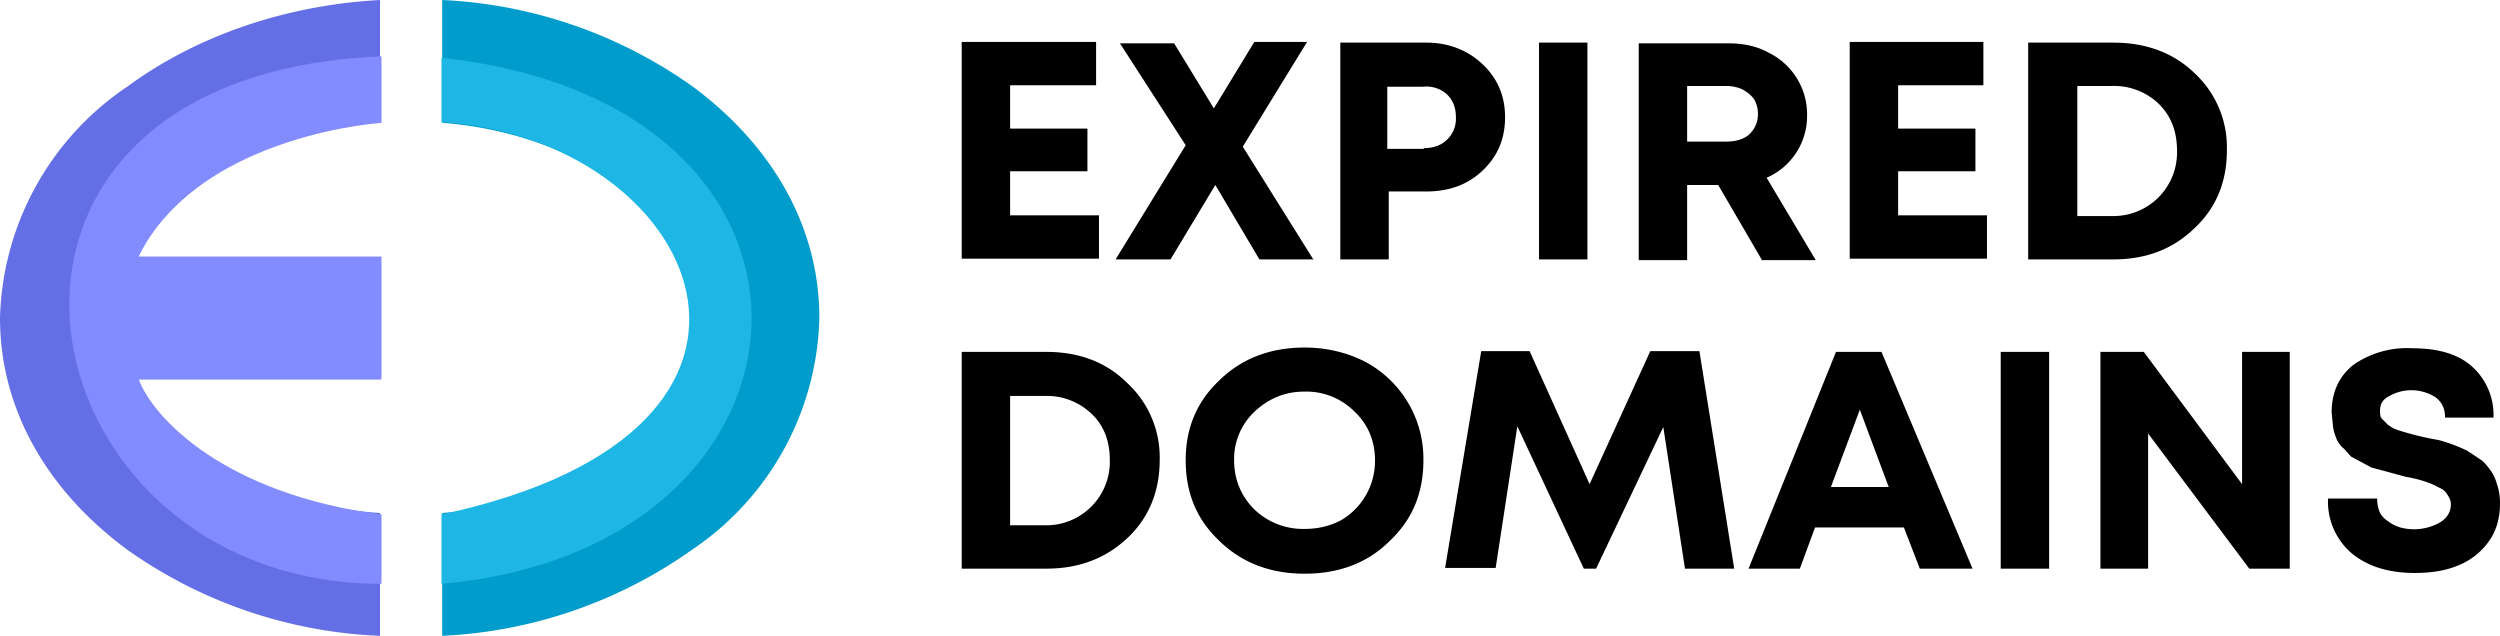 <?xml version="1.0" ?>
<svg xmlns="http://www.w3.org/2000/svg" viewBox="0 0 346 88">
	<g>
		<path fill="#646FE6" d="M52.6 71C37.1 70 23.9 62.5 19 52.5h33.6V35.6H19c5-10 18.1-17.5 33.6-18.7V0c-13.1.7-25.5 5-35 12A39.8 39.8 0 0 0 0 44c0 12.3 6.2 23.6 17.5 32a65 65 0 0 0 35.1 12V71Z"/>
		<path fill="#009CCB" d="M95.9 12A65 65 0 0 0 61.2 0v17c19.5 1.5 35.2 13.3 35.2 27S80.7 69.5 61.2 71v17a65 65 0 0 0 34.7-12 39.8 39.8 0 0 0 17.5-32c0-12.3-6.2-23.6-17.5-32Z"/>
		<path fill="#828CFF" d="M52.8 7.8c-64.2 2.6-50.6 73 0 73v-9.6c-21.6-2.8-31.6-13.3-33.6-18.7h33.6v-17H19.2C25.8 21.8 44.5 17.7 52.8 17V8Z"/>
		<path fill="#1EB6E4" d="M61.1 71.2c55-11.8 35.4-52.1 0-54.3V8c59.4 6.4 55 68 0 72.8v-9.5Z"/>
	</g>
	<path d="M139.8 29.8h12.3v6h-19v-30h18.6v6h-11.9v6h10.7v5.9h-10.7v6.1Zm42 6.1h-7.5l-6.1-10.3-6.2 10.3h-7.6l9.7-15.8L155 6h7.5l5.5 9 5.6-9.2h7.3L172 20.3l9.7 15.5Zm15.6-30c3 0 5.7 1 7.8 3 2 1.9 3.1 4.3 3.1 7.3s-1 5.4-3.1 7.4-4.7 2.9-7.8 2.9h-5.2v9.4h-6.7v-30h11.9Zm-.3 14.6c1.3 0 2.4-.4 3.2-1.2a4 4 0 0 0 1.2-3c0-1.4-.4-2.4-1.2-3.2A4.2 4.2 0 0 0 197 12h-5v8.6h5ZM213 35.9v-30h6.7v30H213Zm30.8 0-6-10.3h-4.3V36h-6.7V6h12.5c2 0 3.9.4 5.5 1.3a9.5 9.5 0 0 1 5.3 8.7 9.3 9.3 0 0 1-5.6 8.6l6.8 11.4h-7.5Zm-10.3-24v7.7h5.3c1.4 0 2.5-.3 3.3-1 .8-.8 1.2-1.7 1.2-2.8a4 4 0 0 0-.5-2c-.4-.6-.9-1-1.6-1.4-.6-.3-1.4-.5-2.3-.5h-5.4Zm29.3 17.9H275v6h-19v-30h18.5v6h-11.8v6h10.7v5.9h-10.7v6.1Zm29.7-23.9c4.5 0 8.3 1.4 11.2 4.2a14 14 0 0 1 4.5 10.7c0 4.4-1.5 8-4.5 10.8-3 2.9-6.7 4.3-11.2 4.3h-11.8v-30h11.8Zm-.2 24a8.8 8.8 0 0 0 9-9c0-2.7-.8-4.8-2.5-6.5a8.9 8.9 0 0 0-6.5-2.5h-4.8v18h4.8ZM144.8 48.7c4.5 0 8.3 1.4 11.2 4.3a14 14 0 0 1 4.5 10.7c0 4.3-1.5 8-4.5 10.8-3 2.8-6.7 4.2-11.2 4.2h-11.7v-30h11.7Zm-.2 24a8.8 8.8 0 0 0 9-9c0-2.6-.8-4.8-2.5-6.4a8.9 8.9 0 0 0-6.5-2.5h-4.8v17.9h4.8Zm36 6.7c-4.8 0-8.7-1.5-11.8-4.5-3.2-3-4.7-6.7-4.7-11.2 0-4.4 1.5-8.1 4.7-11.1 3.1-3 7-4.5 11.8-4.5 3 0 5.9.7 8.4 2a15.2 15.2 0 0 1 8 13.6c0 4.5-1.5 8.2-4.7 11.2-3 3-7 4.5-11.7 4.5Zm0-6.2c1.8 0 3.5-.4 5-1.2a9.5 9.5 0 0 0 4.7-8.3c0-2.7-1-5-2.8-6.7a9.4 9.4 0 0 0-7-2.8c-2.7 0-5 1-6.9 2.8a9 9 0 0 0-2.8 6.7c0 2.7 1 5 2.8 6.8a9.7 9.7 0 0 0 7 2.7Zm59.4 5.5h-6.8l-3-19.6-9.3 19.6h-1.7L210 59l-3 19.6h-7l5-30h6.7L220 67l8.4-18.4h6.8l4.8 30Zm25.7 0-2.2-5.7h-12.3l-2.1 5.7H242l12.1-30h6.3l12.6 30h-7.3Zm-8.3-22-4 10.7h8l-4-10.7Zm19.5 22v-30h6.7v30H277Zm33.4-30h6.6v30h-5.6l-14-18.7v18.7h-6.6v-30h6L310.3 67V48.7Zm23.9 30.6c-3.6 0-6.5-.9-8.7-2.7a9.4 9.4 0 0 1-3.3-7.6h6.8c0 .7.1 1.3.4 2 .3.5.7.9 1.2 1.2.5.4 1 .6 1.6.8a7.3 7.3 0 0 0 5.5-.7c1-.6 1.5-1.5 1.5-2.5a2 2 0 0 0-.4-1.2c-.2-.4-.5-.7-.8-.9l-1.4-.7a17 17 0 0 0-3.6-1 2923.7 2923.7 0 0 0-4.8-1.3 6015 6015 0 0 1-2.8-1.5l-1-1.1c-.5-.4-.8-.9-1-1.3-.2-.5-.4-1-.5-1.7l-.2-2c0-2.8 1-5 3-6.6a13 13 0 0 1 8.2-2.3c3.5 0 6.3.8 8.2 2.5a9 9 0 0 1 3 7.1h-6.7c0-1.2-.4-2.1-1.3-2.8a6.2 6.2 0 0 0-6.4-.2c-1 .5-1.3 1.2-1.3 2 0 .5 0 .9.3 1.2l.8.8c.3.2.7.5 1.3.7a39.8 39.8 0 0 0 5.7 1.4 22.3 22.3 0 0 1 4 1.5l1.8 1.2c.6.4 1 1 1.4 1.5.4.6.7 1.2.9 2 .3.8.4 1.7.4 2.6 0 2-.5 3.8-1.6 5.3a9.5 9.5 0 0 1-4.3 3.3c-1.7.7-3.7 1-5.9 1Z"/>
</svg>